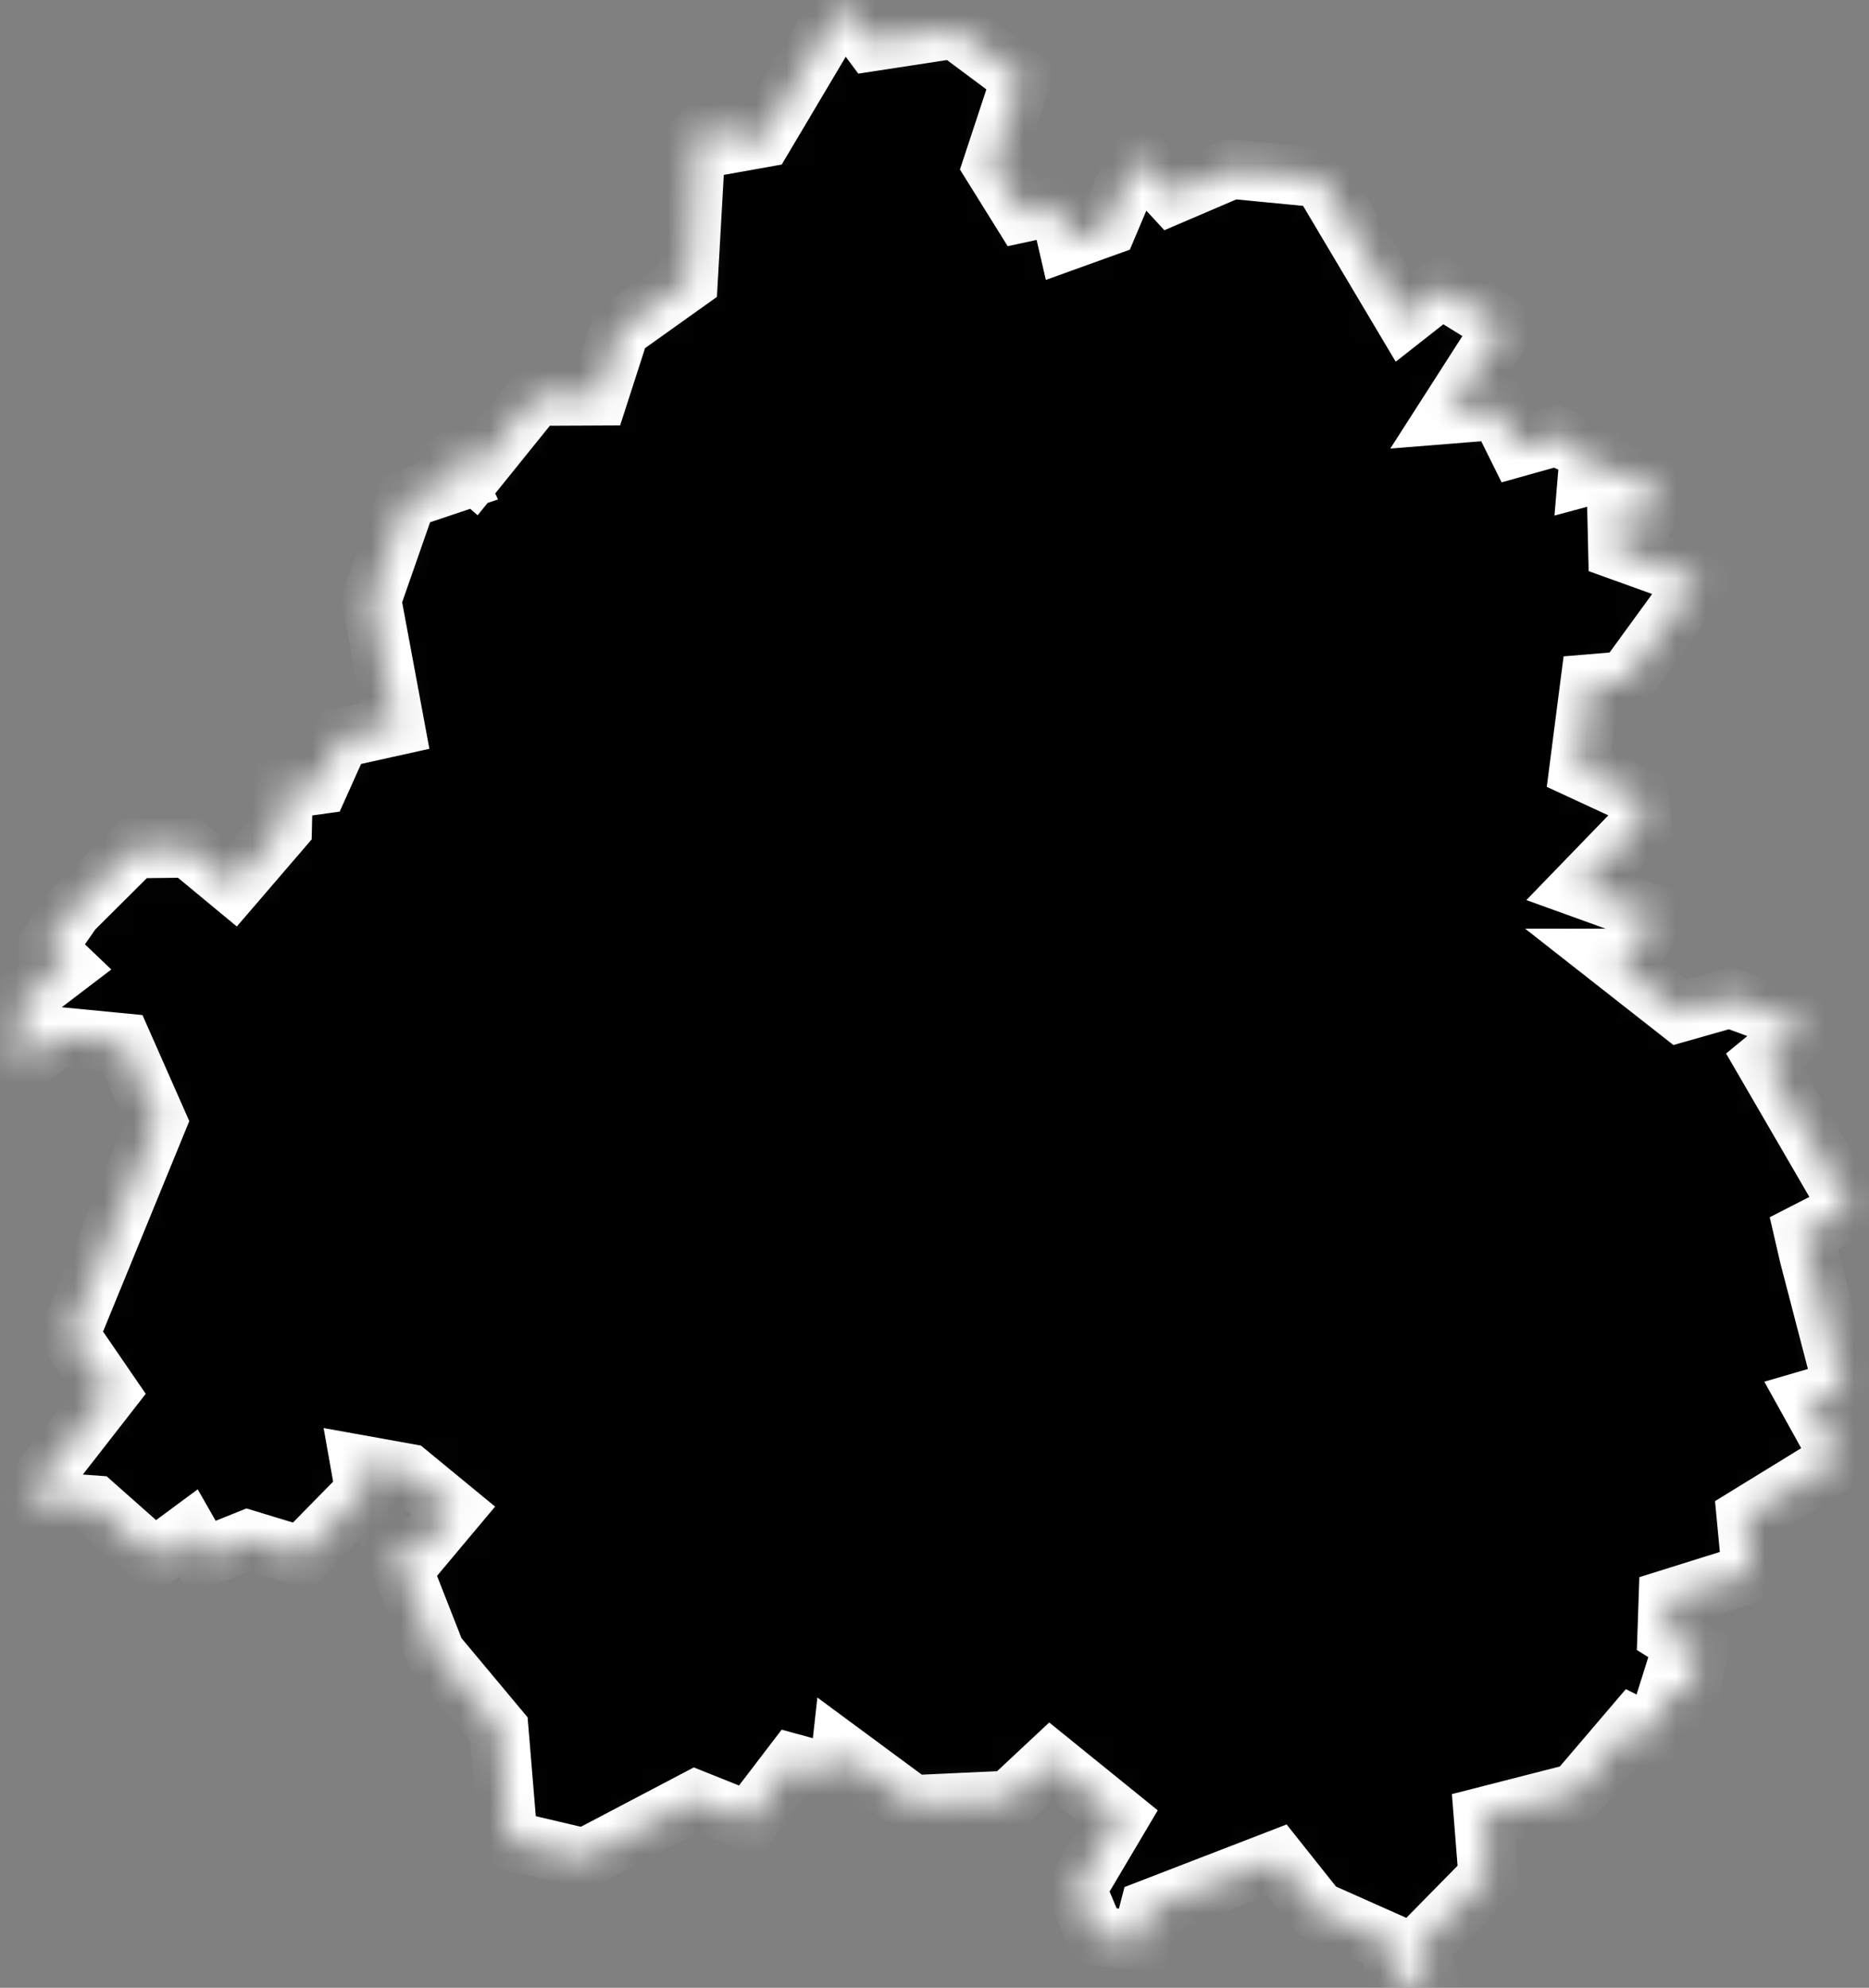 <svg width="63" height="67" viewBox="0 0 63 67" fill="none" xmlns="http://www.w3.org/2000/svg">
<rect x="0" y="0" width="63" height="67" fill="#808080" stroke="none"/>
<mask id="path-1-inside-1_353_571" fill="white">
<path d="M28.414 0.112L29.374 1.402L32.184 0.972L34.424 2.642L33.454 5.582L34.444 7.172L35.694 6.902L35.974 8.112L37.334 7.622L38.324 5.282L39.504 6.562L41.514 5.702L44.524 5.992L47.324 10.702L48.584 9.712L50.684 11.012L48.794 13.961L50.524 13.822L51.144 15.072L52.464 14.702L53.584 15.211L53.514 16.042L54.294 15.832L55.964 16.462L55.334 17.672L54.504 17.262L54.534 18.542L57.284 19.532L54.794 22.952L53.594 23.052L53.224 25.922L55.234 26.852L55.344 27.752L53.244 29.922L55.794 30.842L54.914 32.302H54.304L56.624 34.122L58.314 33.642L60.884 34.582L59.474 35.742L62.384 40.752L60.804 41.562L60.984 42.342L62.154 46.832L60.954 47.181L62.054 49.162L58.864 51.122L59.044 53.022L56.234 53.902L56.194 55.072L57.234 55.722L56.954 57.152L56.264 56.952L55.764 58.542L55.054 58.181L53.134 60.431L50.004 61.232L50.164 63.262L47.794 65.672L48.194 66.842L47.034 66.812L46.854 65.492L44.404 64.402L43.044 62.692L38.744 64.352L38.464 65.431L36.944 65.242L36.284 63.681L37.724 61.252L35.414 59.382L34.024 60.681L30.764 60.832L28.354 59.052L28.264 59.862L26.734 59.442L25.244 61.392L23.444 60.672L19.714 62.632L17.124 62.022L16.814 58.282L14.684 55.732L13.244 52.062L14.184 52.212L15.274 50.912L13.754 49.662L12.144 49.372L12.304 50.272L10.164 52.452L8.354 51.902L6.834 52.512L6.354 51.672L5.204 52.522L3.184 50.732L0.854 50.562L3.674 46.942L2.344 45.002L5.294 37.802L4.124 35.152L1.954 34.942L0.624 35.952L0.744 33.712L2.214 32.592L1.554 31.962L2.444 30.681L4.534 28.602L6.354 28.582L7.864 29.832L9.514 27.912L9.544 26.612L10.764 26.442L11.464 24.882L13.314 24.472L12.524 20.222L13.714 16.812L15.414 16.241L14.804 14.912L15.974 15.931L18.054 13.352L20.174 13.342L20.894 11.112L23.194 9.472L23.464 4.672L24.254 3.942L24.604 4.842L25.724 4.642L28.414 0.112Z"/>
</mask>
<path d="M28.414 0.112L29.374 1.402L32.184 0.972L34.424 2.642L33.454 5.582L34.444 7.172L35.694 6.902L35.974 8.112L37.334 7.622L38.324 5.282L39.504 6.562L41.514 5.702L44.524 5.992L47.324 10.702L48.584 9.712L50.684 11.012L48.794 13.961L50.524 13.822L51.144 15.072L52.464 14.702L53.584 15.211L53.514 16.042L54.294 15.832L55.964 16.462L55.334 17.672L54.504 17.262L54.534 18.542L57.284 19.532L54.794 22.952L53.594 23.052L53.224 25.922L55.234 26.852L55.344 27.752L53.244 29.922L55.794 30.842L54.914 32.302H54.304L56.624 34.122L58.314 33.642L60.884 34.582L59.474 35.742L62.384 40.752L60.804 41.562L60.984 42.342L62.154 46.832L60.954 47.181L62.054 49.162L58.864 51.122L59.044 53.022L56.234 53.902L56.194 55.072L57.234 55.722L56.954 57.152L56.264 56.952L55.764 58.542L55.054 58.181L53.134 60.431L50.004 61.232L50.164 63.262L47.794 65.672L48.194 66.842L47.034 66.812L46.854 65.492L44.404 64.402L43.044 62.692L38.744 64.352L38.464 65.431L36.944 65.242L36.284 63.681L37.724 61.252L35.414 59.382L34.024 60.681L30.764 60.832L28.354 59.052L28.264 59.862L26.734 59.442L25.244 61.392L23.444 60.672L19.714 62.632L17.124 62.022L16.814 58.282L14.684 55.732L13.244 52.062L14.184 52.212L15.274 50.912L13.754 49.662L12.144 49.372L12.304 50.272L10.164 52.452L8.354 51.902L6.834 52.512L6.354 51.672L5.204 52.522L3.184 50.732L0.854 50.562L3.674 46.942L2.344 45.002L5.294 37.802L4.124 35.152L1.954 34.942L0.624 35.952L0.744 33.712L2.214 32.592L1.554 31.962L2.444 30.681L4.534 28.602L6.354 28.582L7.864 29.832L9.514 27.912L9.544 26.612L10.764 26.442L11.464 24.882L13.314 24.472L12.524 20.222L13.714 16.812L15.414 16.241L14.804 14.912L15.974 15.931L18.054 13.352L20.174 13.342L20.894 11.112L23.194 9.472L23.464 4.672L24.254 3.942L24.604 4.842L25.724 4.642L28.414 0.112Z" fill="black" stroke="white" stroke-width="2" mask="url(#path-1-inside-1_353_571)"/>
</svg>
